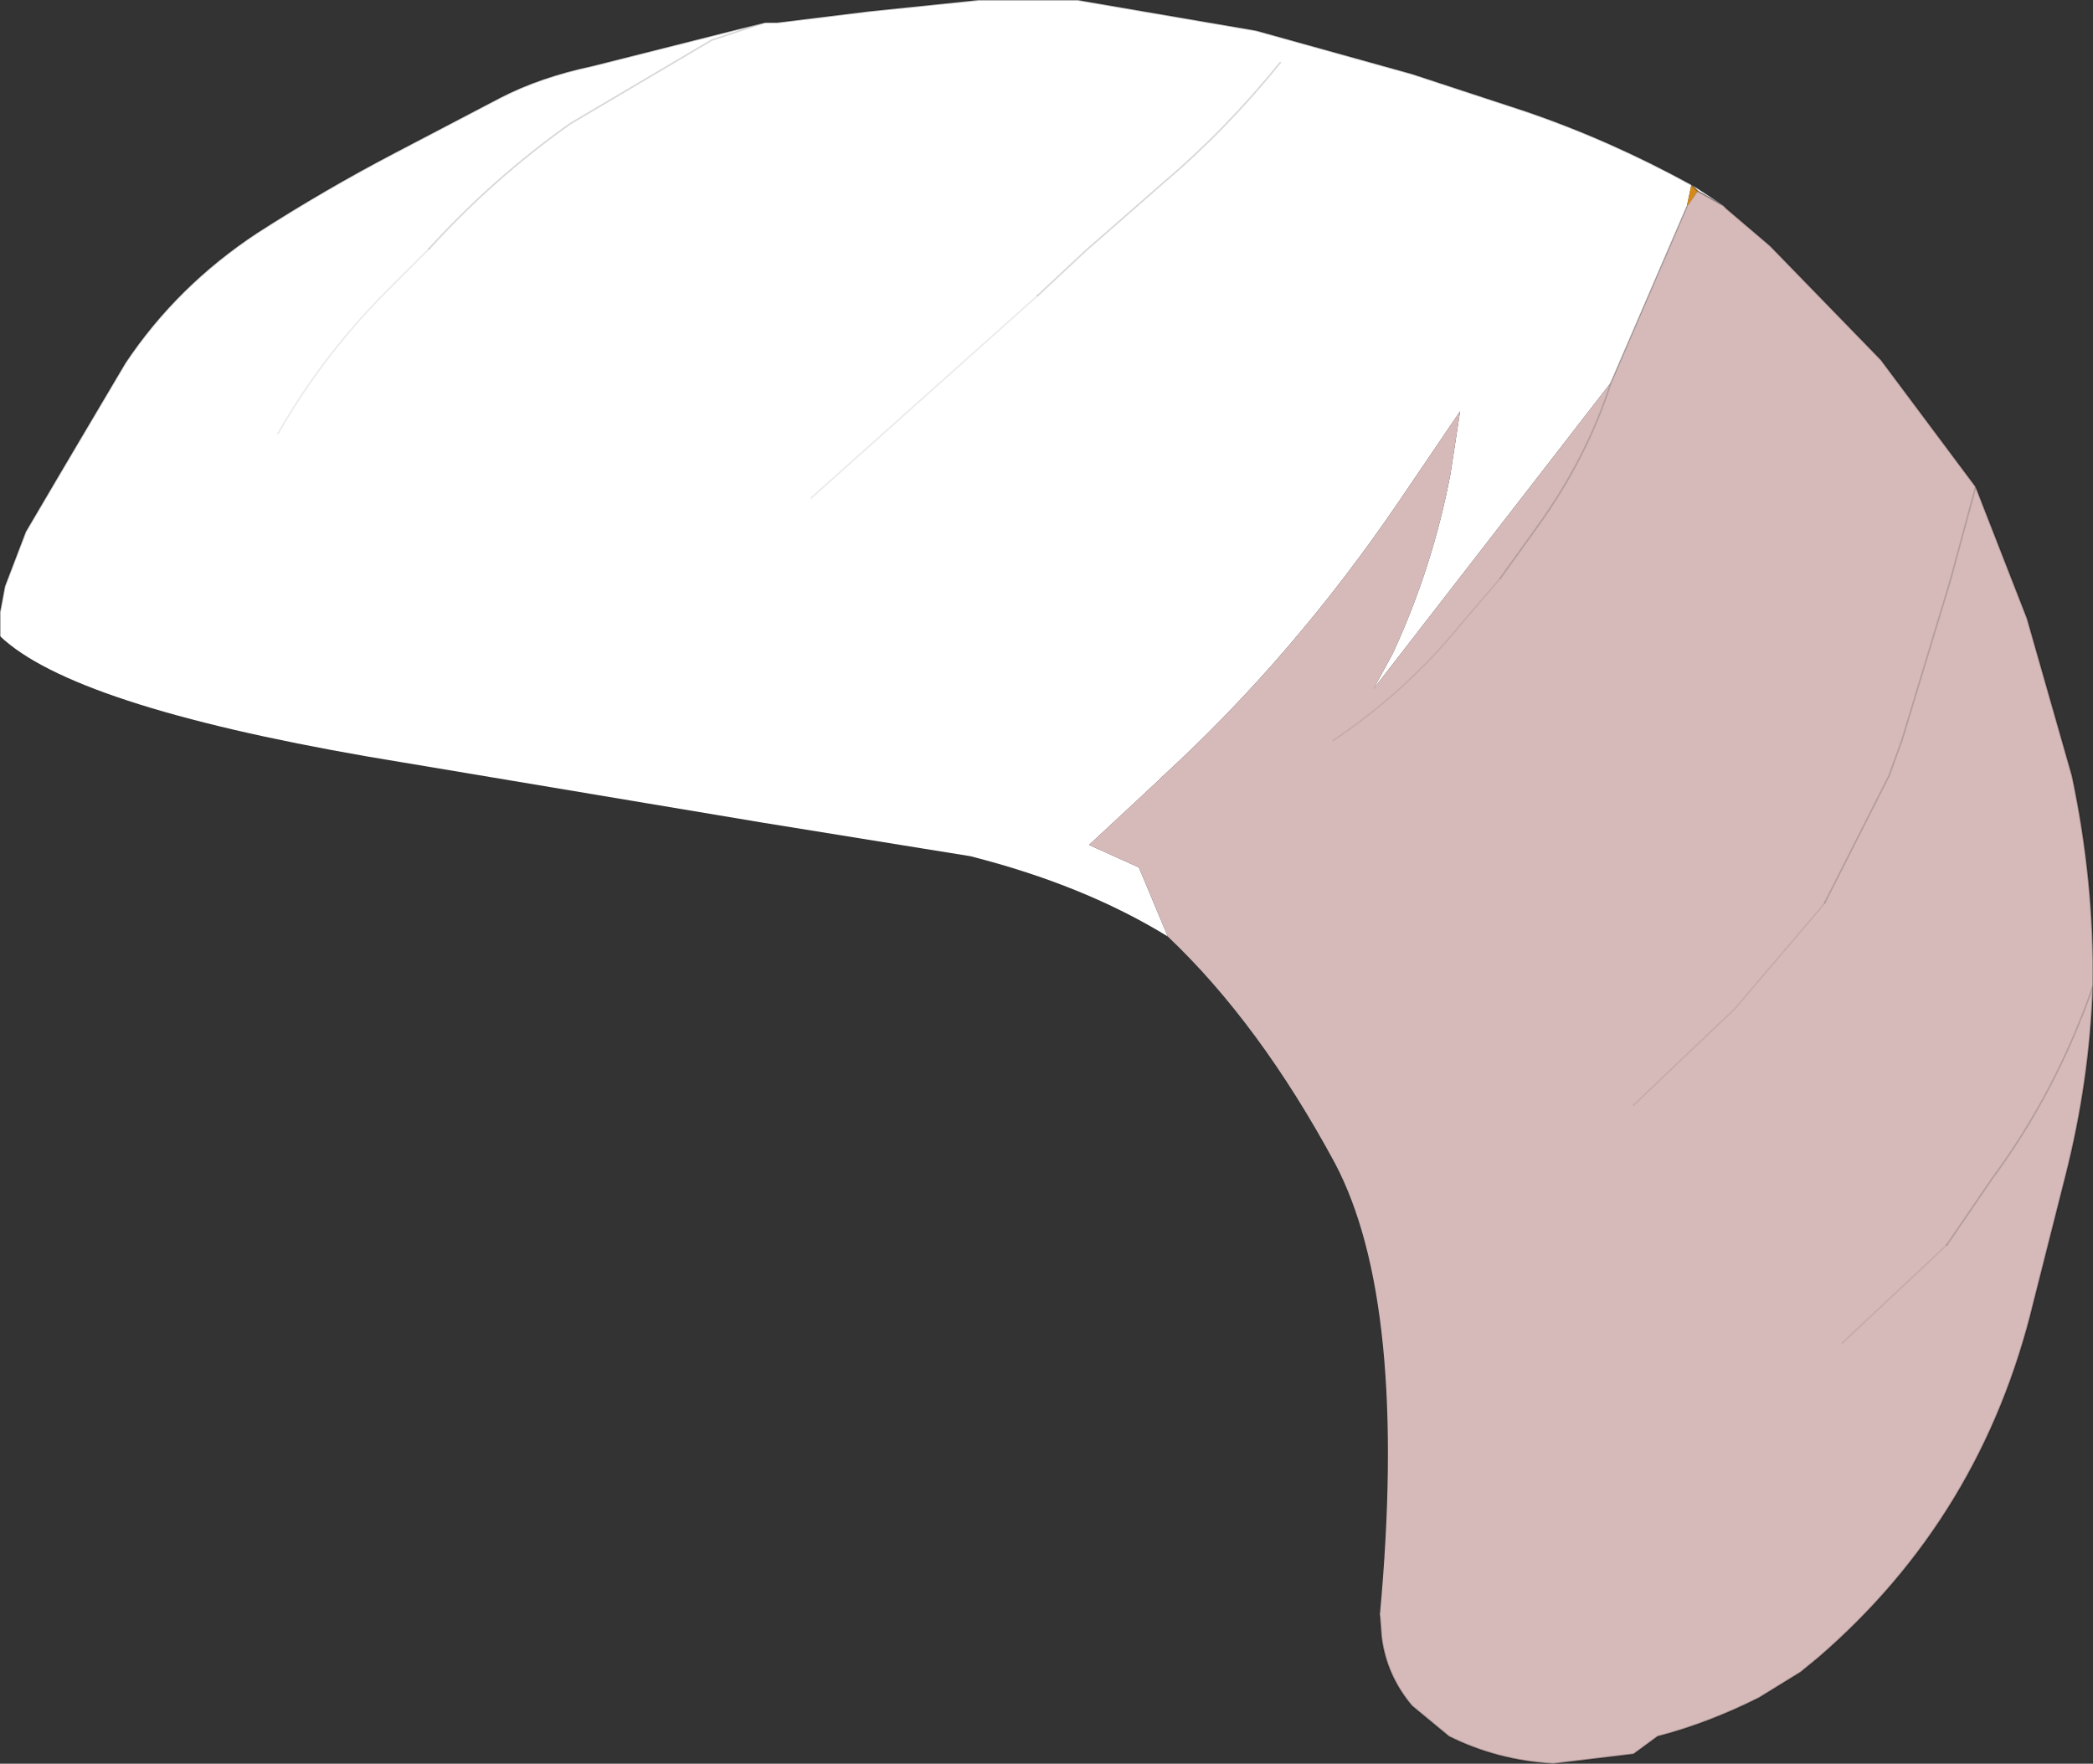 <?xml version="1.0" encoding="UTF-8" standalone="no"?>
<svg xmlns:ffdec="https://www.free-decompiler.com/flash" xmlns:xlink="http://www.w3.org/1999/xlink" ffdec:objectType="shape" height="54.9px" width="65.15px" xmlns="http://www.w3.org/2000/svg">
  <rect width="100%" height="100%" fill="#333333" stroke="none"/>
  <g transform="matrix(1.0, 0.0, 0.0, 1.0, 27.65, 27.4)">
    <path d="M-3.85 -26.7 L-3.45 -26.7 -0.6 -27.05 2.8 -27.4 5.9 -27.4 11.45 -26.45 16.3 -25.1 19.8 -23.95 Q22.45 -23.05 25.0 -21.65 L24.85 -20.95 22.5 -15.5 15.1 -5.95 15.7 -7.05 Q16.95 -9.75 17.5 -12.65 L17.8 -14.6 15.9 -11.8 Q12.6 -6.95 8.5 -3.2 L8.4 -3.1 7.65 -2.4 6.25 -1.1 7.8 -0.4 8.7 1.75 Q6.1 0.15 2.55 -0.75 L1.0 -1.0 -3.95 -1.8 -16.2 -3.85 Q-25.4 -5.45 -27.65 -7.6 L-27.65 -8.35 -27.5 -9.15 -26.85 -10.85 -25.85 -12.55 -25.2 -13.65 -23.75 -16.1 Q-22.15 -18.5 -19.65 -20.15 -17.55 -21.5 -15.35 -22.65 L-12.1 -24.35 Q-10.85 -25.0 -9.2 -25.35 L-3.85 -26.7 -5.5 -26.15 -9.9 -23.55 Q-12.3 -21.85 -14.3 -19.65 -12.3 -21.85 -9.9 -23.55 L-5.5 -26.15 -3.85 -26.7 M-19.0 -13.9 Q-17.6 -16.35 -15.6 -18.35 L-14.3 -19.65 -15.6 -18.35 Q-17.6 -16.35 -19.0 -13.9 M4.65 -18.2 L6.15 -19.6 8.55 -21.7 Q10.5 -23.35 12.2 -25.45 10.5 -23.35 8.55 -21.7 L6.15 -19.6 4.65 -18.2 -2.4 -11.9 4.65 -18.2 M26.0 -21.0 L25.2 -21.45 25.0 -21.65 26.0 -21.0" fill="#ffffff" fill-rule="evenodd" stroke="none"/>
    <path d="M25.2 -21.45 L24.85 -20.95 25.0 -21.65 25.2 -21.45" fill="#d5891a" fill-rule="evenodd" stroke="none"/>
    <path d="M8.7 1.75 L7.8 -0.4 6.25 -1.1 7.65 -2.4 8.4 -3.1 8.5 -3.2 Q12.6 -6.95 15.9 -11.8 L17.8 -14.6 17.5 -12.65 Q16.95 -9.75 15.7 -7.05 L15.1 -5.95 22.5 -15.5 Q21.75 -13.15 20.2 -11.0 L19.05 -9.4 17.85 -8.0 Q16.15 -5.9 13.85 -4.35 16.15 -5.9 17.85 -8.0 L19.05 -9.4 20.2 -11.0 Q21.75 -13.15 22.5 -15.5 L24.85 -20.95 25.2 -21.45 26.0 -21.0 26.1 -20.9 27.45 -19.75 30.9 -16.2 33.85 -12.25 35.45 -8.15 36.85 -3.25 Q37.55 0.05 37.5 3.3 37.4 6.25 36.65 9.2 L35.65 13.15 Q34.05 19.8 28.95 24.2 L28.4 24.65 27.1 25.45 Q25.5 26.25 23.95 26.65 L23.2 27.2 20.7 27.5 Q18.95 27.4 17.45 26.65 L16.3 25.7 Q15.5 24.75 15.35 23.55 L15.3 22.9 Q16.2 13.15 13.9 8.8 11.55 4.45 8.7 1.75 M32.95 11.35 L34.35 9.3 Q36.35 6.6 37.5 3.3 36.35 6.6 34.35 9.3 L32.95 11.35 29.7 14.4 32.95 11.35 M29.15 0.7 L31.15 -3.25 31.55 -4.35 33.05 -9.3 33.85 -12.25 33.05 -9.3 31.55 -4.35 31.15 -3.25 29.15 0.7 28.95 0.95 26.35 4.0 23.2 7.0 26.35 4.0 28.95 0.95 29.15 0.7" fill="#d6baba" fill-rule="evenodd" stroke="none"/>
    <path d="M25.0 -21.65 Q22.45 -23.05 19.8 -23.95 L16.3 -25.1 11.45 -26.45 5.9 -27.4 2.8 -27.4 -0.6 -27.05 -3.45 -26.7 -3.85 -26.7 -9.2 -25.35 Q-10.85 -25.0 -12.1 -24.35 L-15.35 -22.65 Q-17.55 -21.5 -19.65 -20.15 -22.15 -18.5 -23.75 -16.1 L-25.2 -13.65 -25.85 -12.55 -26.85 -10.85 -27.5 -9.15 -27.65 -8.35 -27.65 -7.6 M15.3 22.9 L15.35 23.55 Q15.5 24.75 16.3 25.7 L17.45 26.65 Q18.95 27.4 20.7 27.5 L23.2 27.2 23.95 26.65 Q25.5 26.25 27.1 25.45 L28.4 24.65 28.95 24.2 Q34.05 19.8 35.65 13.15 L36.65 9.2 Q37.4 6.25 37.5 3.3 37.55 0.05 36.85 -3.25 L35.45 -8.15 33.85 -12.25 30.9 -16.2 27.45 -19.75 26.1 -20.9 26.0 -21.0 25.2 -21.45 25.0 -21.65" fill="none" stroke="#000000" stroke-linecap="round" stroke-linejoin="round" stroke-opacity="0.302" stroke-width="0.05"/>
    <path d="M-14.3 -19.65 L-15.6 -18.35 Q-17.6 -16.35 -19.0 -13.9 M32.95 11.35 L29.7 14.4 M4.65 -18.2 L-2.4 -11.9 M19.05 -9.4 L17.85 -8.0 Q16.15 -5.9 13.85 -4.35 M29.15 0.7 L28.95 0.95 26.35 4.0 23.2 7.0" fill="none" stroke="#000000" stroke-linecap="round" stroke-linejoin="round" stroke-opacity="0.082" stroke-width="0.05"/>
    <path d="M-3.85 -26.7 L-5.5 -26.15 -9.9 -23.55 Q-12.3 -21.85 -14.3 -19.65 M37.5 3.3 Q36.35 6.6 34.35 9.3 L32.95 11.35 M12.2 -25.45 Q10.5 -23.35 8.55 -21.7 L6.15 -19.6 4.65 -18.2 M22.5 -15.5 Q21.75 -13.15 20.2 -11.0 L19.05 -9.4 M24.85 -20.95 L22.5 -15.5 M33.85 -12.25 L33.05 -9.3 31.55 -4.35 31.15 -3.25 29.15 0.7" fill="none" stroke="#000000" stroke-linecap="round" stroke-linejoin="round" stroke-opacity="0.153" stroke-width="0.05"/>
  </g>
</svg>
